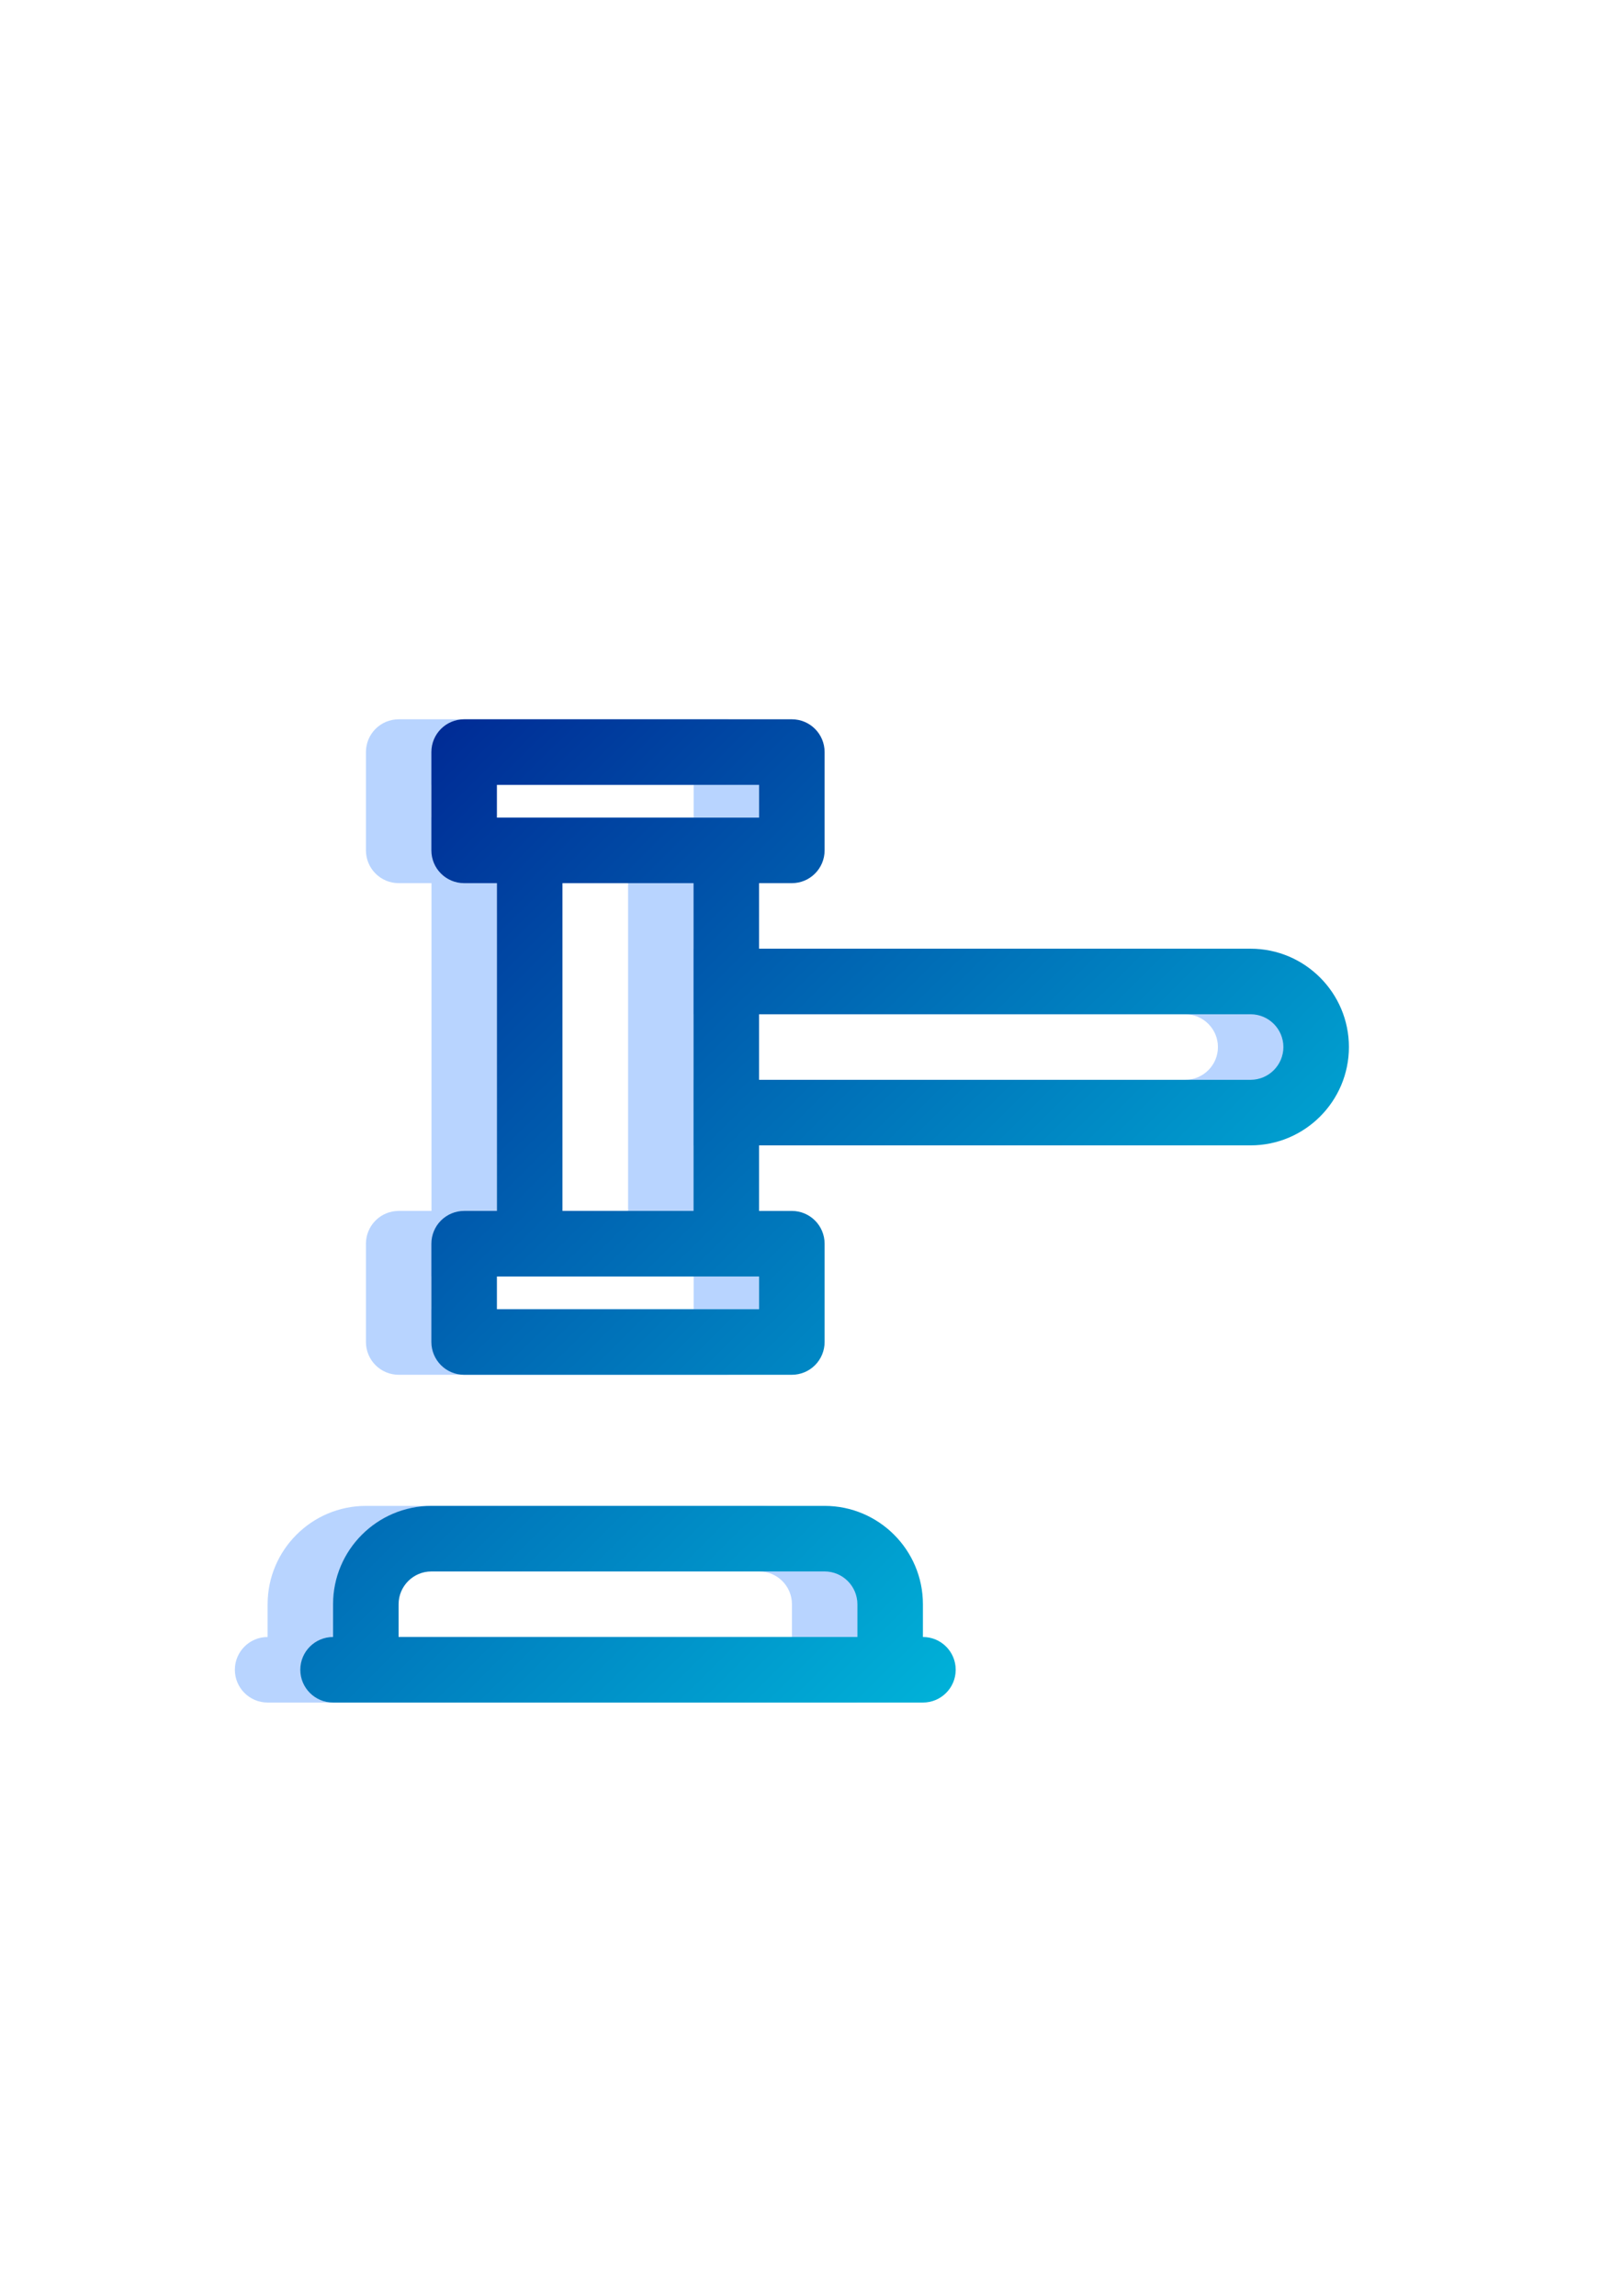 <?xml version="1.0" encoding="UTF-8" standalone="no"?>
<!-- Created with Inkscape (http://www.inkscape.org/) -->

<svg
   xmlns:dc="http://purl.org/dc/elements/1.1/"
   xmlns:cc="http://creativecommons.org/ns#"
   xmlns:rdf="http://www.w3.org/1999/02/22-rdf-syntax-ns#"
   xmlns:svg="http://www.w3.org/2000/svg"
   xmlns="http://www.w3.org/2000/svg"
   xmlns:xlink="http://www.w3.org/1999/xlink"
   xmlns:sodipodi="http://sodipodi.sourceforge.net/DTD/sodipodi-0.dtd"
   xmlns:inkscape="http://www.inkscape.org/namespaces/inkscape"
   width="210mm"
   height="297mm"
   viewBox="0 0 210 297"
   version="1.1"
   id="svg1082"
   inkscape:export-filename="/home/gautham/Pictures/a.png"
   inkscape:export-xdpi="96"
   inkscape:export-ydpi="96"
   sodipodi:docname="ecop.svg"
   inkscape:version="0.92.2 5c3e80d, 2017-08-06">
  <defs
     id="defs1076">
    <linearGradient
       inkscape:collect="always"
       id="linearGradient1708">
      <stop
         style="stop-color:#000080;stop-opacity:1"
         offset="0"
         id="stop1704" />
      <stop
         style="stop-color:#00ffff;stop-opacity:1"
         offset="1"
         id="stop1706" />
    </linearGradient>
    <linearGradient
       inkscape:collect="always"
       xlink:href="#linearGradient1708"
       id="linearGradient1710"
       x1="-82.207"
       y1="-64.016"
       x2="602.676"
       y2="624.908"
       gradientUnits="userSpaceOnUse" />
    <filter
       inkscape:collect="always"
       style="color-interpolation-filters:sRGB"
       id="filter1844"
       x="-0.041"
       width="1.081"
       y="-0.043"
       height="1.087">
      <feGaussianBlur
         inkscape:collect="always"
         stdDeviation="8.68"
         id="feGaussianBlur1846" />
    </filter>
    <filter
       style="color-interpolation-filters:sRGB;"
       inkscape:label="Brilliance"
       id="filter1870">
      <feColorMatrix
         values="2 -0.5 -0.5 0 0 -0.5 2 -0.5 0 0 -0.5 -0.5 2 0 0 0 0 0 1 0 "
         id="feColorMatrix1868" />
    </filter>
    <linearGradient
       inkscape:collect="always"
       xlink:href="#linearGradient1708"
       id="linearGradient2326"
       gradientUnits="userSpaceOnUse"
       x1="-82.207"
       y1="-64.016"
       x2="602.676"
       y2="624.908" />
    <linearGradient
       inkscape:collect="always"
       xlink:href="#linearGradient1708"
       id="linearGradient2328"
       gradientUnits="userSpaceOnUse"
       x1="-82.207"
       y1="-64.016"
       x2="602.676"
       y2="624.908" />
  </defs>
  <sodipodi:namedview
     id="base"
     pagecolor="#ffffff"
     bordercolor="#666666"
     borderopacity="1.0"
     inkscape:pageopacity="0.0"
     inkscape:pageshadow="2"
     inkscape:zoom="0.49497475"
     inkscape:cx="177.12951"
     inkscape:cy="543.22913"
     inkscape:document-units="mm"
     inkscape:current-layer="layer1"
     showgrid="false"
     inkscape:snap-bbox="true"
     inkscape:window-width="1366"
     inkscape:window-height="691"
     inkscape:window-x="0"
     inkscape:window-y="0"
     inkscape:window-maximized="1" />
  <g
     inkscape:label="Layer 1"
     inkscape:groupmode="layer"
     id="layer1">
    <g
       id="g3762">
      <g
         id="g1832"
         transform="matrix(0.265,0,0,0.265,30.389,88.811)"
         style="opacity:0.75;fill:#80b3ff;fill-opacity:1;filter:url(#filter1844)" />
      <g
         id="g3753">
        <path
           transform="matrix(0.265,0,0,0.265,30.389,88.811)"
           style="opacity:0.75;fill:#80b3ff;fill-opacity:1;filter:url(#filter1844)"
           inkscape:connector-curvature="0"
           d="M 304.008,464 H 304 v -16 c 0,-26.469 -21.531,-48 -48,-48 H 64 c -26.461,0 -48,21.531 -48.008,48 v 16.002 C 7.161,464.006 0,471.167 0,480 c 0,8.836 7.164,16 16,16 h 288.008 c 8.836,0 16,-7.164 16,-16 0,-8.836 -7.164,-16 -16,-16 z M 64,432 h 192 c 8.82,0 16,7.18 16,16 v 16 H 47.992 V 448.008 C 48,439.18 55.18,432 64,432 Z"
           id="path1828" />
        <path
           transform="matrix(0.265,0,0,0.265,30.389,88.811)"
           style="opacity:0.75;fill:#80b3ff;fill-opacity:1;filter:url(#filter1844)"
           inkscape:connector-curvature="0"
           d="M 464,128 H 224 V 96 h 16 c 8.836,0 16,-7.164 16,-16 V 32 c 0,-8.836 -7.164,-16 -16,-16 H 80 c -8.836,0 -16,7.164 -16,16 v 48 c 0,8.836 7.164,16 16,16 H 96 V 256.001 L 80,256 c -4.242,0 -8.313,1.688 -11.313,4.688 -3,3 -4.687,7.07 -4.687,11.312 v 47.992 C 64,328.828 71.164,336 80,336 h 160 c 4.242,0 8.313,-1.688 11.313,-4.688 3,-3 4.687,-7.07 4.687,-11.312 v -47.992 c 0,-8.836 -7.164,-16 -16,-16 l -16,-10e-4 V 224 h 240 c 26.469,0 48,-21.531 48,-48 0,-26.469 -21.531,-48 -48,-48 z M 224,304 H 96 v -16 l 128,0.008 z M 96,48 H 224 V 64 H 208 112 96 Z m 96,48 v 48 64 48 H 128 V 96 Z m 272,96 H 224 v -32 h 240 c 8.82,0 16,7.18 16,16 0,8.82 -7.18,16 -16,16 z"
           id="path1830" />
        <g
           id="g1683"
           transform="matrix(0.265,0,0,0.265,38.856,88.811)"
           style="fill:url(#linearGradient1710);fill-opacity:1;filter:url(#filter1870)"
           inkscape:export-xdpi="96"
           inkscape:export-ydpi="96">
          <path
             id="path1679"
             d="M 304.008,464 H 304 v -16 c 0,-26.469 -21.531,-48 -48,-48 H 64 c -26.461,0 -48,21.531 -48.008,48 v 16.002 C 7.161,464.006 0,471.167 0,480 c 0,8.836 7.164,16 16,16 h 288.008 c 8.836,0 16,-7.164 16,-16 0,-8.836 -7.164,-16 -16,-16 z M 64,432 h 192 c 8.82,0 16,7.18 16,16 v 16 H 47.992 V 448.008 C 48,439.18 55.18,432 64,432 Z"
             inkscape:connector-curvature="0"
             style="fill:url(#linearGradient2326);fill-opacity:1" />
          <path
             id="path1681"
             d="M 464,128 H 224 V 96 h 16 c 8.836,0 16,-7.164 16,-16 V 32 c 0,-8.836 -7.164,-16 -16,-16 H 80 c -8.836,0 -16,7.164 -16,16 v 48 c 0,8.836 7.164,16 16,16 H 96 V 256.001 L 80,256 c -4.242,0 -8.313,1.688 -11.313,4.688 -3,3 -4.687,7.07 -4.687,11.312 v 47.992 C 64,328.828 71.164,336 80,336 h 160 c 4.242,0 8.313,-1.688 11.313,-4.688 3,-3 4.687,-7.07 4.687,-11.312 v -47.992 c 0,-8.836 -7.164,-16 -16,-16 l -16,-10e-4 V 224 h 240 c 26.469,0 48,-21.531 48,-48 0,-26.469 -21.531,-48 -48,-48 z M 224,304 H 96 v -16 l 128,0.008 z M 96,48 H 224 V 64 H 208 112 96 Z m 96,48 v 48 64 48 H 128 V 96 Z m 272,96 H 224 v -32 h 240 c 8.82,0 16,7.18 16,16 0,8.82 -7.18,16 -16,16 z"
             inkscape:connector-curvature="0"
             style="fill:url(#linearGradient2328);fill-opacity:1" />
        </g>
      </g>
    </g>
  </g>
</svg>
